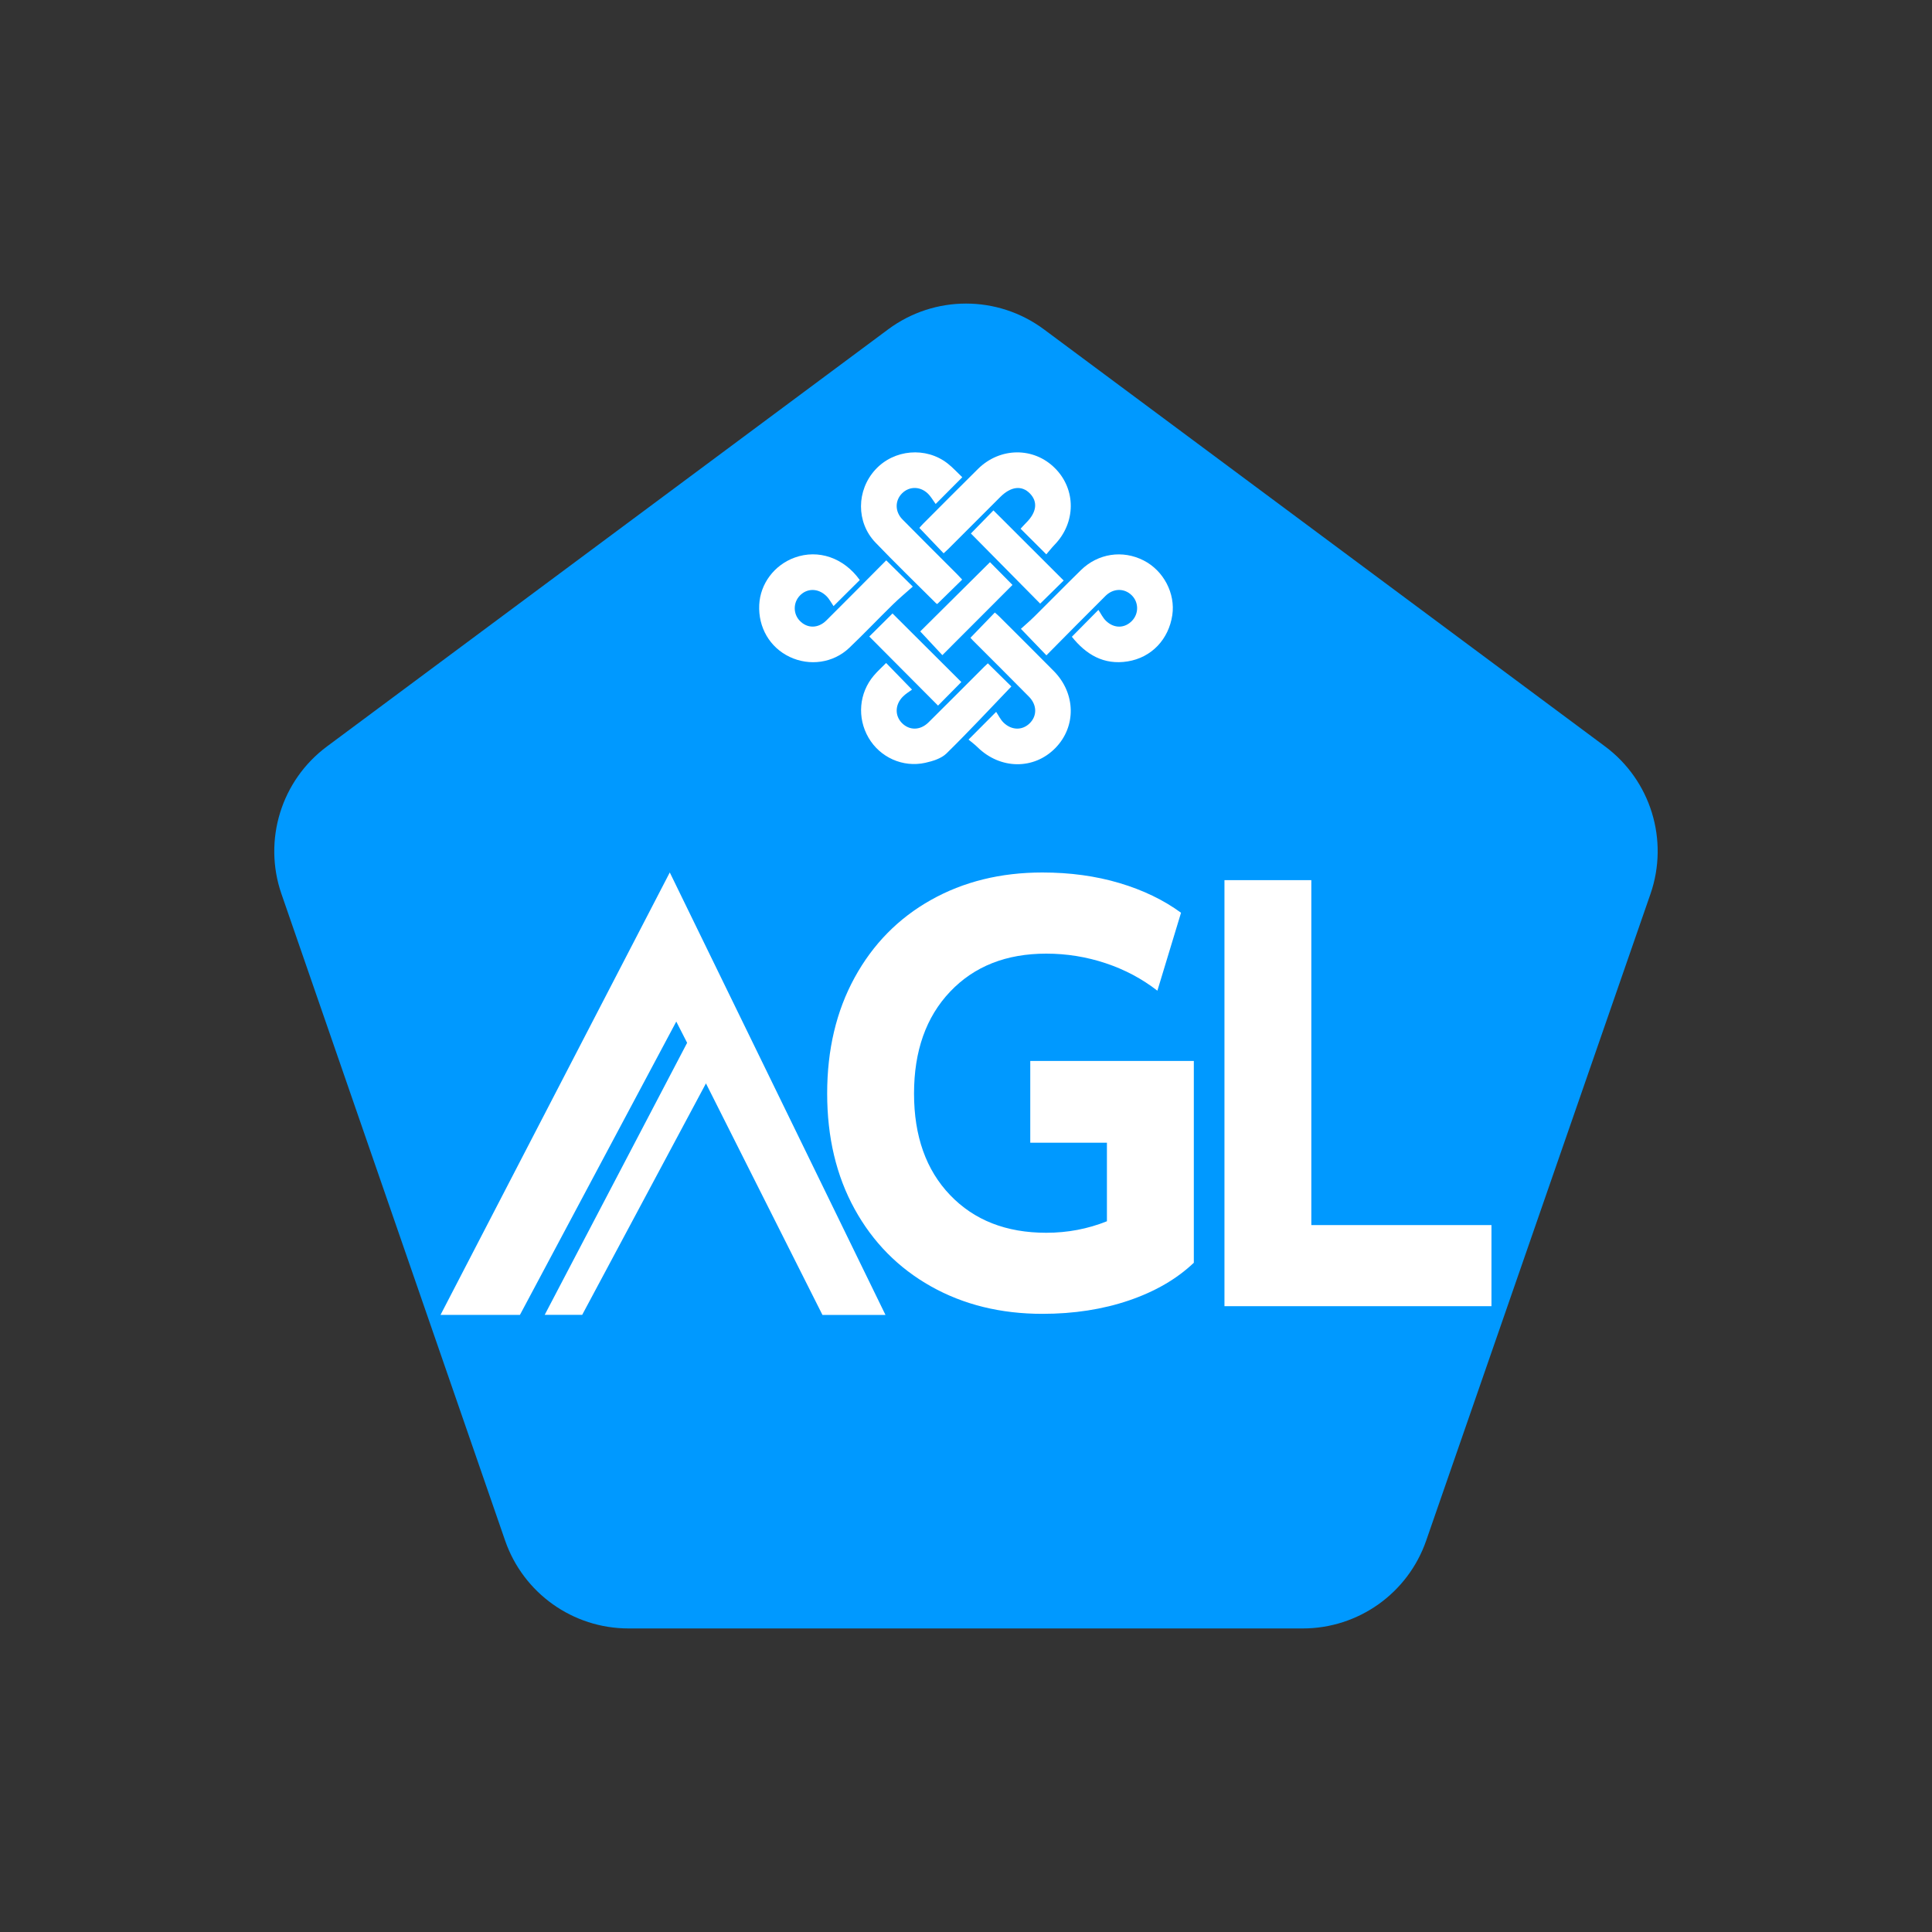 <?xml version="1.0" encoding="UTF-8"?>
<svg id="Layer_1" data-name="Layer 1" xmlns="http://www.w3.org/2000/svg" viewBox="0 0 500 500">
  <rect x="0" y="0" width="500" height="500" fill="#333333" stroke="none"/>
  <defs>
    <style>
      .cls-1 {
        fill: #fff;
      }

      .cls-2 {
        fill: #09f;
        fill-rule: evenodd;
      }
    </style>
  </defs>
  <path class="cls-2" d="M229.85,85.24l-145.23,107.94c-11.83,8.79-16.6,24.24-11.78,38.17l57.88,167.34c4.71,13.61,17.53,22.75,31.94,22.75h174.5c14.4,0,27.21-9.12,31.93-22.72l58.05-167.36c4.83-13.94.07-29.4-11.77-38.2l-145.2-107.92c-11.97-8.9-28.35-8.9-40.32,0Z"/>
  <g>
    <polygon class="cls-1" points="173.34 225.79 229.16 340.3 212.85 340.3 182.7 280.38 150.67 340.28 140.97 340.28 177.83 269.88 175.02 264.38 134.56 340.29 114.01 340.29 173.34 225.79"/>
    <path class="cls-1" d="M308.96,274.56v52.24c-4.41,4.19-10,7.44-16.78,9.75-6.78,2.31-14.25,3.47-22.4,3.47-10.8,0-20.42-2.37-28.85-7.11-8.43-4.74-15.02-11.41-19.75-20-4.74-8.6-7.11-18.57-7.11-29.92s2.37-21.35,7.11-30c4.74-8.65,11.32-15.35,19.75-20.08,8.43-4.74,18.04-7.11,28.85-7.11,7.16,0,13.8.91,19.92,2.73,6.11,1.82,11.43,4.38,15.95,7.69l-6.12,20.17c-3.97-3.08-8.43-5.46-13.39-7.11-4.96-1.65-10.08-2.48-15.37-2.48-10.36,0-18.65,3.28-24.88,9.84-6.23,6.56-9.34,15.35-9.34,26.37s3.11,19.78,9.34,26.28c6.22,6.5,14.52,9.75,24.88,9.75,5.51,0,10.74-.99,15.7-2.98v-20.33h-19.84v-21.16h42.32Z"/>
    <path class="cls-1" d="M316.89,227.78h22.48v89.27h46.62v20.99h-69.1v-110.26Z"/>
  </g>
  <g>
    <path class="cls-1" d="M229.36,145.02c2.26,2.23,4.34,4.29,6.87,6.79-1.72,1.54-3.49,3-5.12,4.6-3.8,3.72-7.47,7.58-11.32,11.25-4.15,3.95-10.28,4.79-15.43,2.34-5.13-2.44-8.16-7.62-7.87-13.48.26-5.45,3.89-10.29,9.15-12.21,6.15-2.24,12.75.05,16.87,5.8-2.08,2.07-4.15,4.13-6.79,6.75-.56-.8-1.08-1.84-1.86-2.61-2.14-2.09-5.03-2.06-6.9-.07-1.71,1.82-1.71,4.67.01,6.47,1.93,2.02,4.75,2.05,6.9-.09,5.17-5.12,10.27-10.31,15.5-15.56Z"/>
    <path class="cls-1" d="M277.4,164.79c2.11-2.13,4.15-4.2,6.87-6.95.62.92,1.13,2.05,1.97,2.85,2.11,2.02,4.84,1.94,6.73-.03,1.79-1.87,1.75-4.81-.09-6.61-1.89-1.85-4.72-1.86-6.77.16-5.17,5.12-10.26,10.31-15.3,15.39-2.16-2.25-4.21-4.38-6.6-6.86.98-.89,2.35-2.06,3.62-3.32,3.98-3.93,7.89-7.94,11.89-11.85,4.45-4.36,10.82-5.31,16.28-2.51,5.15,2.64,8.23,8.54,7.39,14.14-.94,6.26-5.36,10.97-11.55,11.97-6.19,1-10.78-1.79-14.44-6.37Z"/>
    <path class="cls-1" d="M250.66,191.4c2.39-2.41,4.45-4.47,7.14-7.17.62.92,1.11,1.98,1.89,2.75,2.09,2.05,4.84,2.09,6.75.25,1.98-1.91,1.98-4.76-.13-6.91-4.8-4.88-9.67-9.71-14.51-14.55-.29-.29-.57-.61-.65-.71,2.09-2.17,4.15-4.31,6.31-6.54.27.24.75.63,1.18,1.06,4.7,4.69,9.41,9.37,14.08,14.09,5.71,5.77,5.86,14.39.38,19.95-5.55,5.64-14.22,5.53-20.1-.23-.74-.73-1.58-1.35-2.34-1.98Z"/>
    <path class="cls-1" d="M249.03,123.52c-2.26,2.27-4.31,4.33-6.88,6.91-.65-.87-1.23-1.95-2.08-2.75-2.01-1.88-4.77-1.83-6.6-.02-1.88,1.85-1.91,4.74.08,6.76,4.66,4.74,9.39,9.42,14.08,14.12.49.49.95,1,1.38,1.46-2.17,2.13-4.25,4.17-6.43,6.3.05.02-.17-.02-.31-.15-5.25-5.24-10.58-10.4-15.71-15.75-5.03-5.25-4.93-13.52,0-18.88,4.81-5.23,13.06-5.97,18.68-1.58,1.37,1.07,2.54,2.38,3.8,3.57Z"/>
    <path class="cls-1" d="M261.74,177.66c-5.49,5.72-11.01,11.66-16.79,17.33-1.34,1.31-3.54,1.99-5.47,2.42-5.84,1.3-11.77-1.43-14.71-6.5-2.99-5.15-2.47-11.55,1.38-16.08.99-1.17,2.14-2.19,3.18-3.25,2.13,2.19,4.2,4.32,6.7,6.89-.66.5-1.66,1.08-2.42,1.87-2.01,2.07-2.04,4.88-.21,6.76,1.94,1.98,4.75,1.98,6.91-.16,4.83-4.77,9.61-9.59,14.41-14.39.34-.34.71-.66.94-.88,2.16,2.13,4.28,4.21,6.07,5.98Z"/>
    <path class="cls-1" d="M270.79,143.47c-2.4-2.4-4.46-4.45-6.66-6.64.46-.49.95-1.05,1.48-1.58,2.68-2.68,3.02-5.38.95-7.52-2.1-2.18-4.92-1.87-7.68.88-4.46,4.45-8.91,8.91-13.36,13.36-.44.44-.91.85-1.31,1.23-2.06-2.17-4.08-4.27-6.28-6.58.15-.17.58-.68,1.05-1.15,4.7-4.71,9.38-9.42,14.11-14.1,5.72-5.66,14.45-5.73,19.96-.18,5.48,5.51,5.41,14.1-.15,19.82-.73.75-1.37,1.59-2.12,2.46Z"/>
    <path class="cls-1" d="M256.2,145.48c1.81,1.83,3.87,3.91,5.83,5.9-5.99,5.99-12.04,12.05-18.15,18.17-1.88-2.01-3.86-4.14-5.72-6.14,5.86-5.81,11.92-11.84,18.05-17.92Z"/>
    <path class="cls-1" d="M251.27,138.06c1.85-1.89,3.89-3.98,5.83-5.97,6.07,6.06,12.13,12.12,18.18,18.15-1.99,1.96-4.07,4-6.08,5.98-5.92-5.99-11.92-12.07-17.94-18.16Z"/>
    <path class="cls-1" d="M248.79,176.51c-2.03,2.05-4.07,4.12-6.03,6.1-5.94-5.97-11.93-11.99-17.79-17.88,1.91-1.9,4-3.98,6.01-5.97,5.79,5.77,11.82,11.77,17.81,17.75Z"/>
  </g>
</svg>
